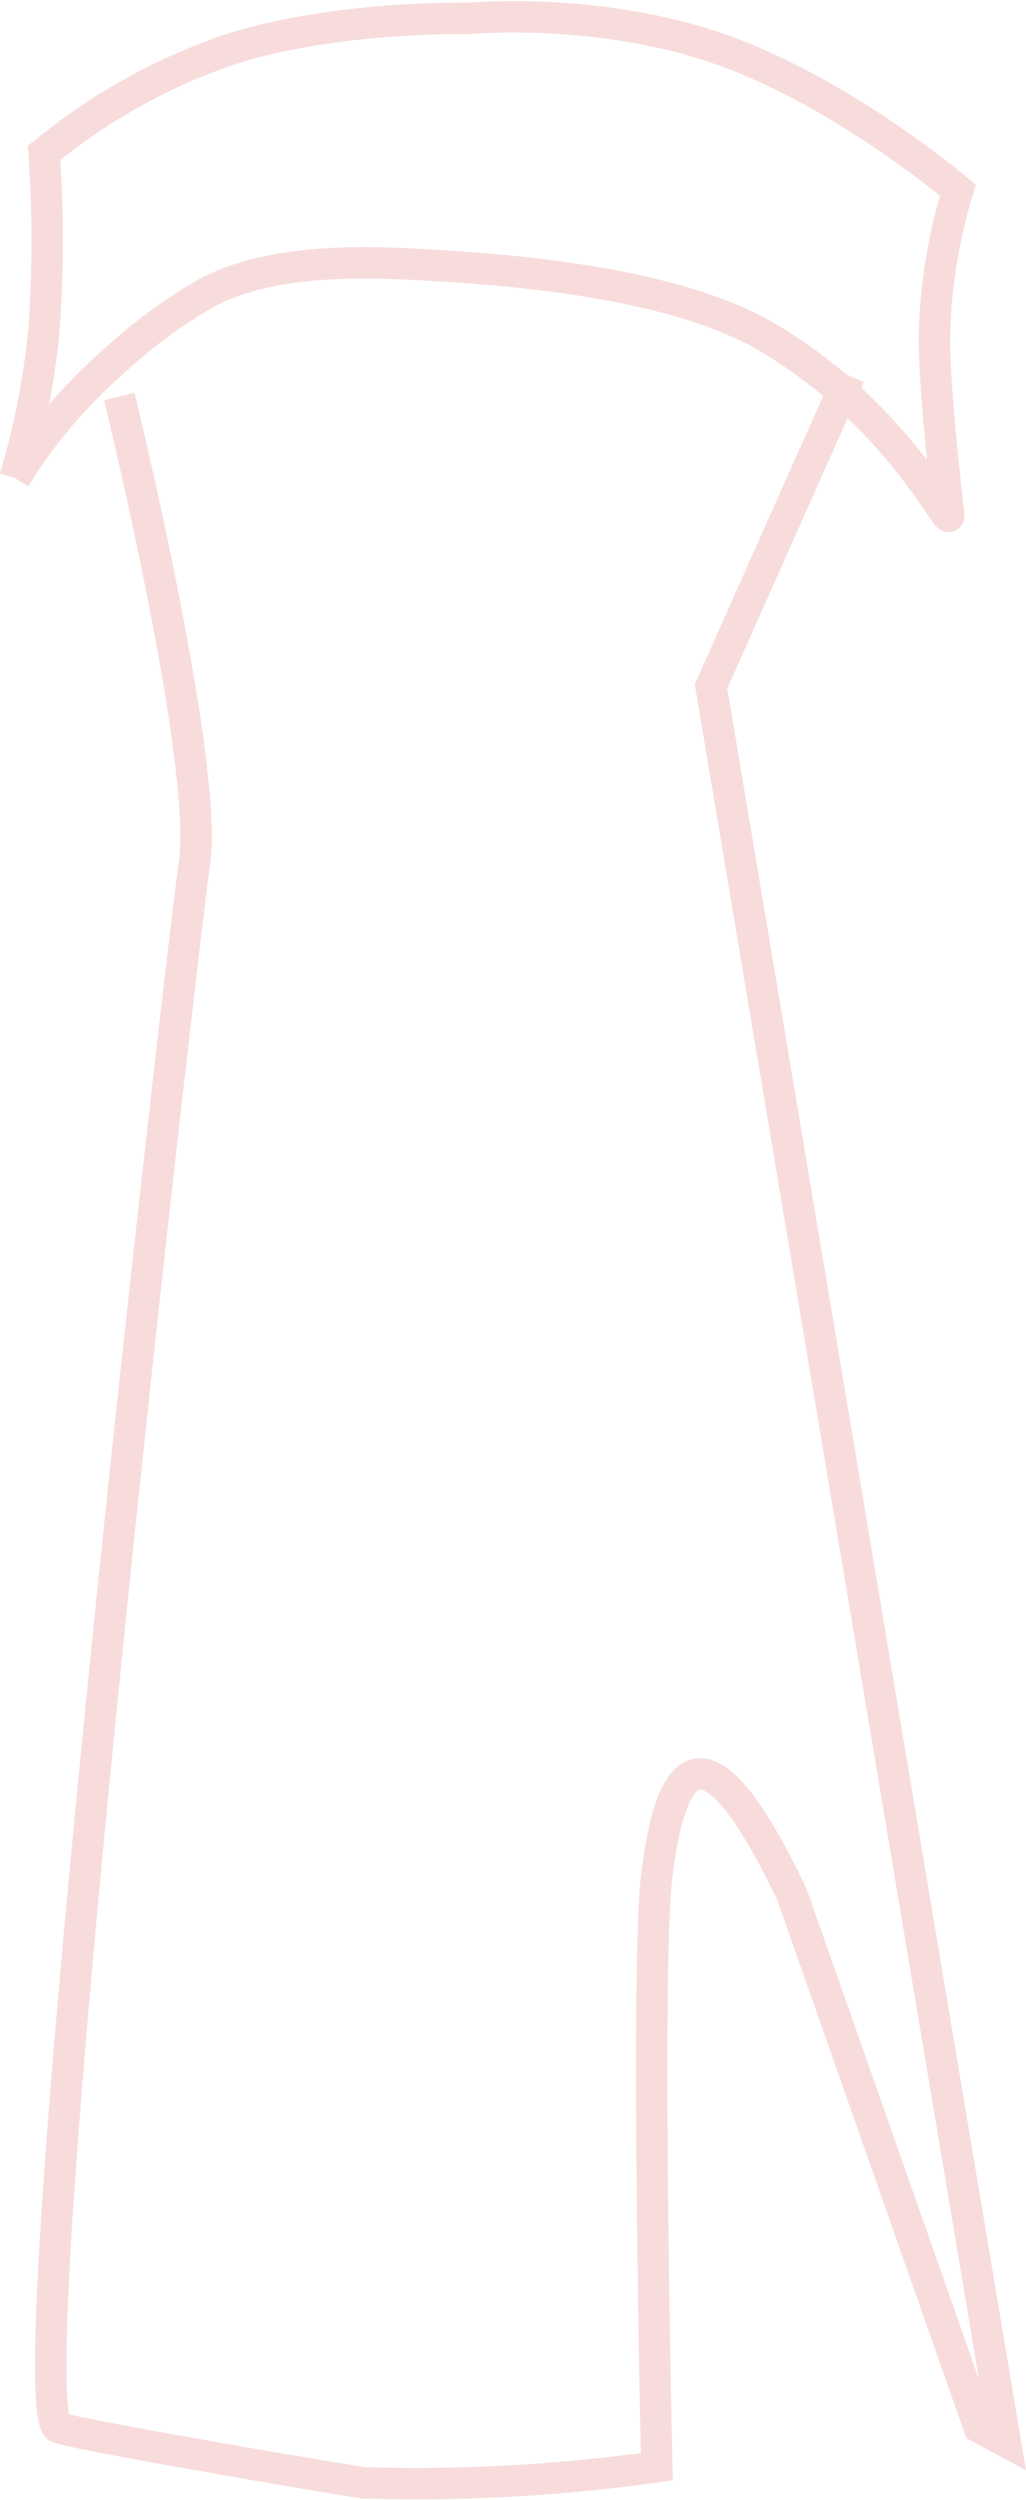 <svg xmlns="http://www.w3.org/2000/svg" width="98.043" height="238.69" viewBox="0 0 98.043 238.69"><g transform="translate(-467.646 -787.129)" opacity="0.821"><path d="M-2.426,21.273A74.162,74.162,0,0,0,.358,6.993a118.548,118.548,0,0,0,0-16.763,56.78,56.78,0,0,1,17.849-9.913c10.123-3.21,22.644-2.927,22.644-2.927s12.383-1.171,24.091,2.927S87.682-6.22,87.682-6.22A51.219,51.219,0,0,0,85.437,7.887c0,4.138.724,11.321,1.372,16.943.145,1.257-5.063-9.745-17.237-16.943-7.964-4.709-21-6.22-30.546-6.835C31.593.573,22.572.126,15.969,3.547a48.376,48.376,0,0,0-9,6.626,48.894,48.894,0,0,0-9.4,11.1" transform="translate(471.5 811.5)" fill="none" stroke="#f7d4d4" stroke-width="3"/><path d="M-.2,12.036S8.39,47.145,6.978,56.595c-.9,6.038-17.117,145.411-13.087,149.3.553.539,28.614,5.289,29.332,5.325a164.358,164.358,0,0,0,27.942-1.54s-1.1-47.611,0-56.461,3.829-17.2,12.911,1.829l17.879,50.846,2.5,1.354L56.343,39.708,69.565,10.049" transform="translate(479.247 812.946)" fill="none" stroke="#f7d4d4" stroke-width="3"/></g></svg>
